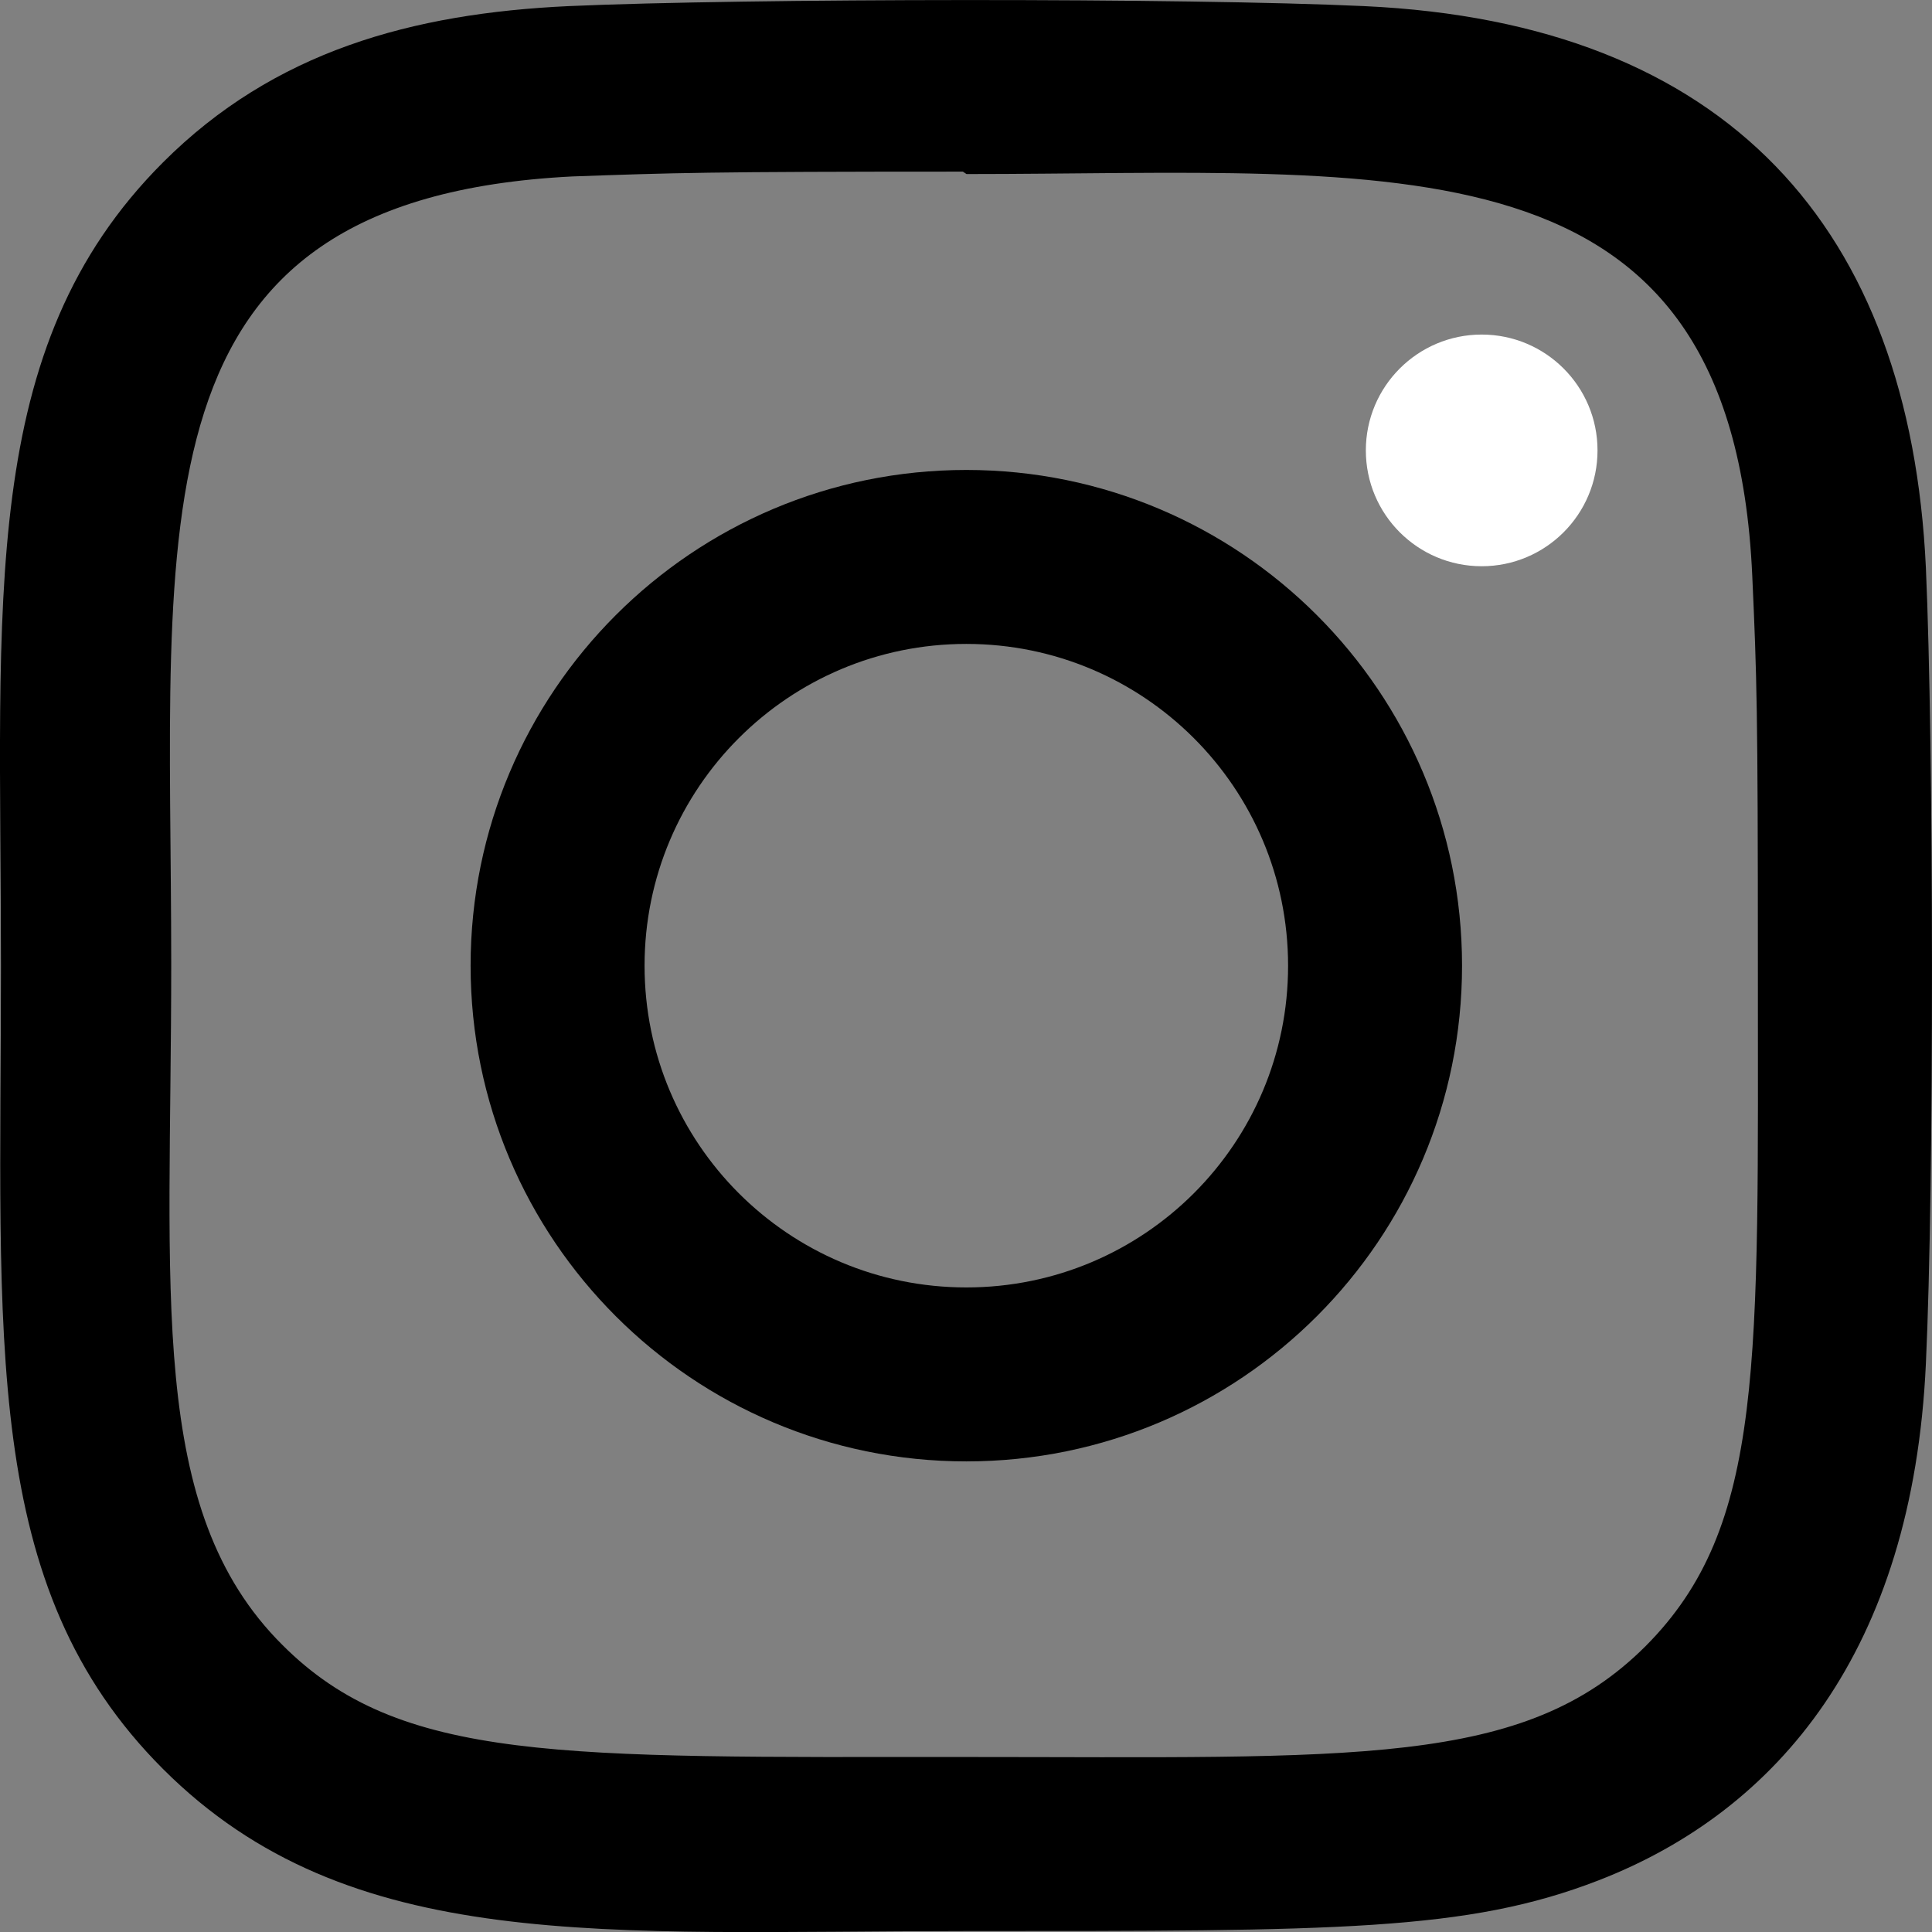 <svg width="24" height="24" xmlns="http://www.w3.org/2000/svg">
 <rect width="100%" height="100%" fill="#808080" stroke="none"/>
 <g>
  <title>background</title>
  <rect x="-1" y="-1" width="26" height="26" id="canvas_background" fill="none"/>
 </g>

 <g>
  <title>Layer 1</title>
  <path d="m12.004,5.838c-3.403,0 -6.158,2.758 -6.158,6.158c0,3.403 2.758,6.158 6.158,6.158c3.403,0 6.158,-2.758 6.158,-6.158c0,-3.403 -2.758,-6.158 -6.158,-6.158zm0,10.155c-2.209,0 -3.997,-1.789 -3.997,-3.997s1.789,-3.997 3.997,-3.997s3.997,1.789 3.997,3.997c0.001,2.208 -1.788,3.997 -3.997,3.997z" id="svg_1" fill="#000000"/>
  <path d="m16.948,0.076c-2.208,-0.103 -7.677,-0.098 -9.887,0c-1.942,0.091 -3.655,0.56 -5.036,1.941c-2.308,2.308 -2.013,5.418 -2.013,9.979c0,4.668 -0.26,7.706 2.013,9.979c2.317,2.316 5.472,2.013 9.979,2.013c4.624,0 6.22,0.003 7.855,-0.63c2.223,-0.863 3.901,-2.85 4.065,-6.419c0.104,-2.209 0.098,-7.677 0,-9.887c-0.198,-4.213 -2.459,-6.768 -6.976,-6.976zm3.495,20.372c-1.513,1.513 -3.612,1.378 -8.468,1.378c-5,0 -7.005,0.074 -8.468,-1.393c-1.685,-1.677 -1.38,-4.37 -1.38,-8.453c0,-5.525 -0.567,-9.504 4.978,-9.788c1.274,-0.045 1.649,-0.06 4.856,-0.06l0.045,0.03c5.329,0 9.51,-0.558 9.761,4.986c0.057,1.265 0.07,1.645 0.07,4.847c-0.001,4.942 0.093,6.959 -1.394,8.453z" id="svg_2" fill="#000000"/>
  <circle cx="18.406" cy="5.595" r="1.439" id="svg_3" fill="#ffffff"/>
 </g>
</svg>